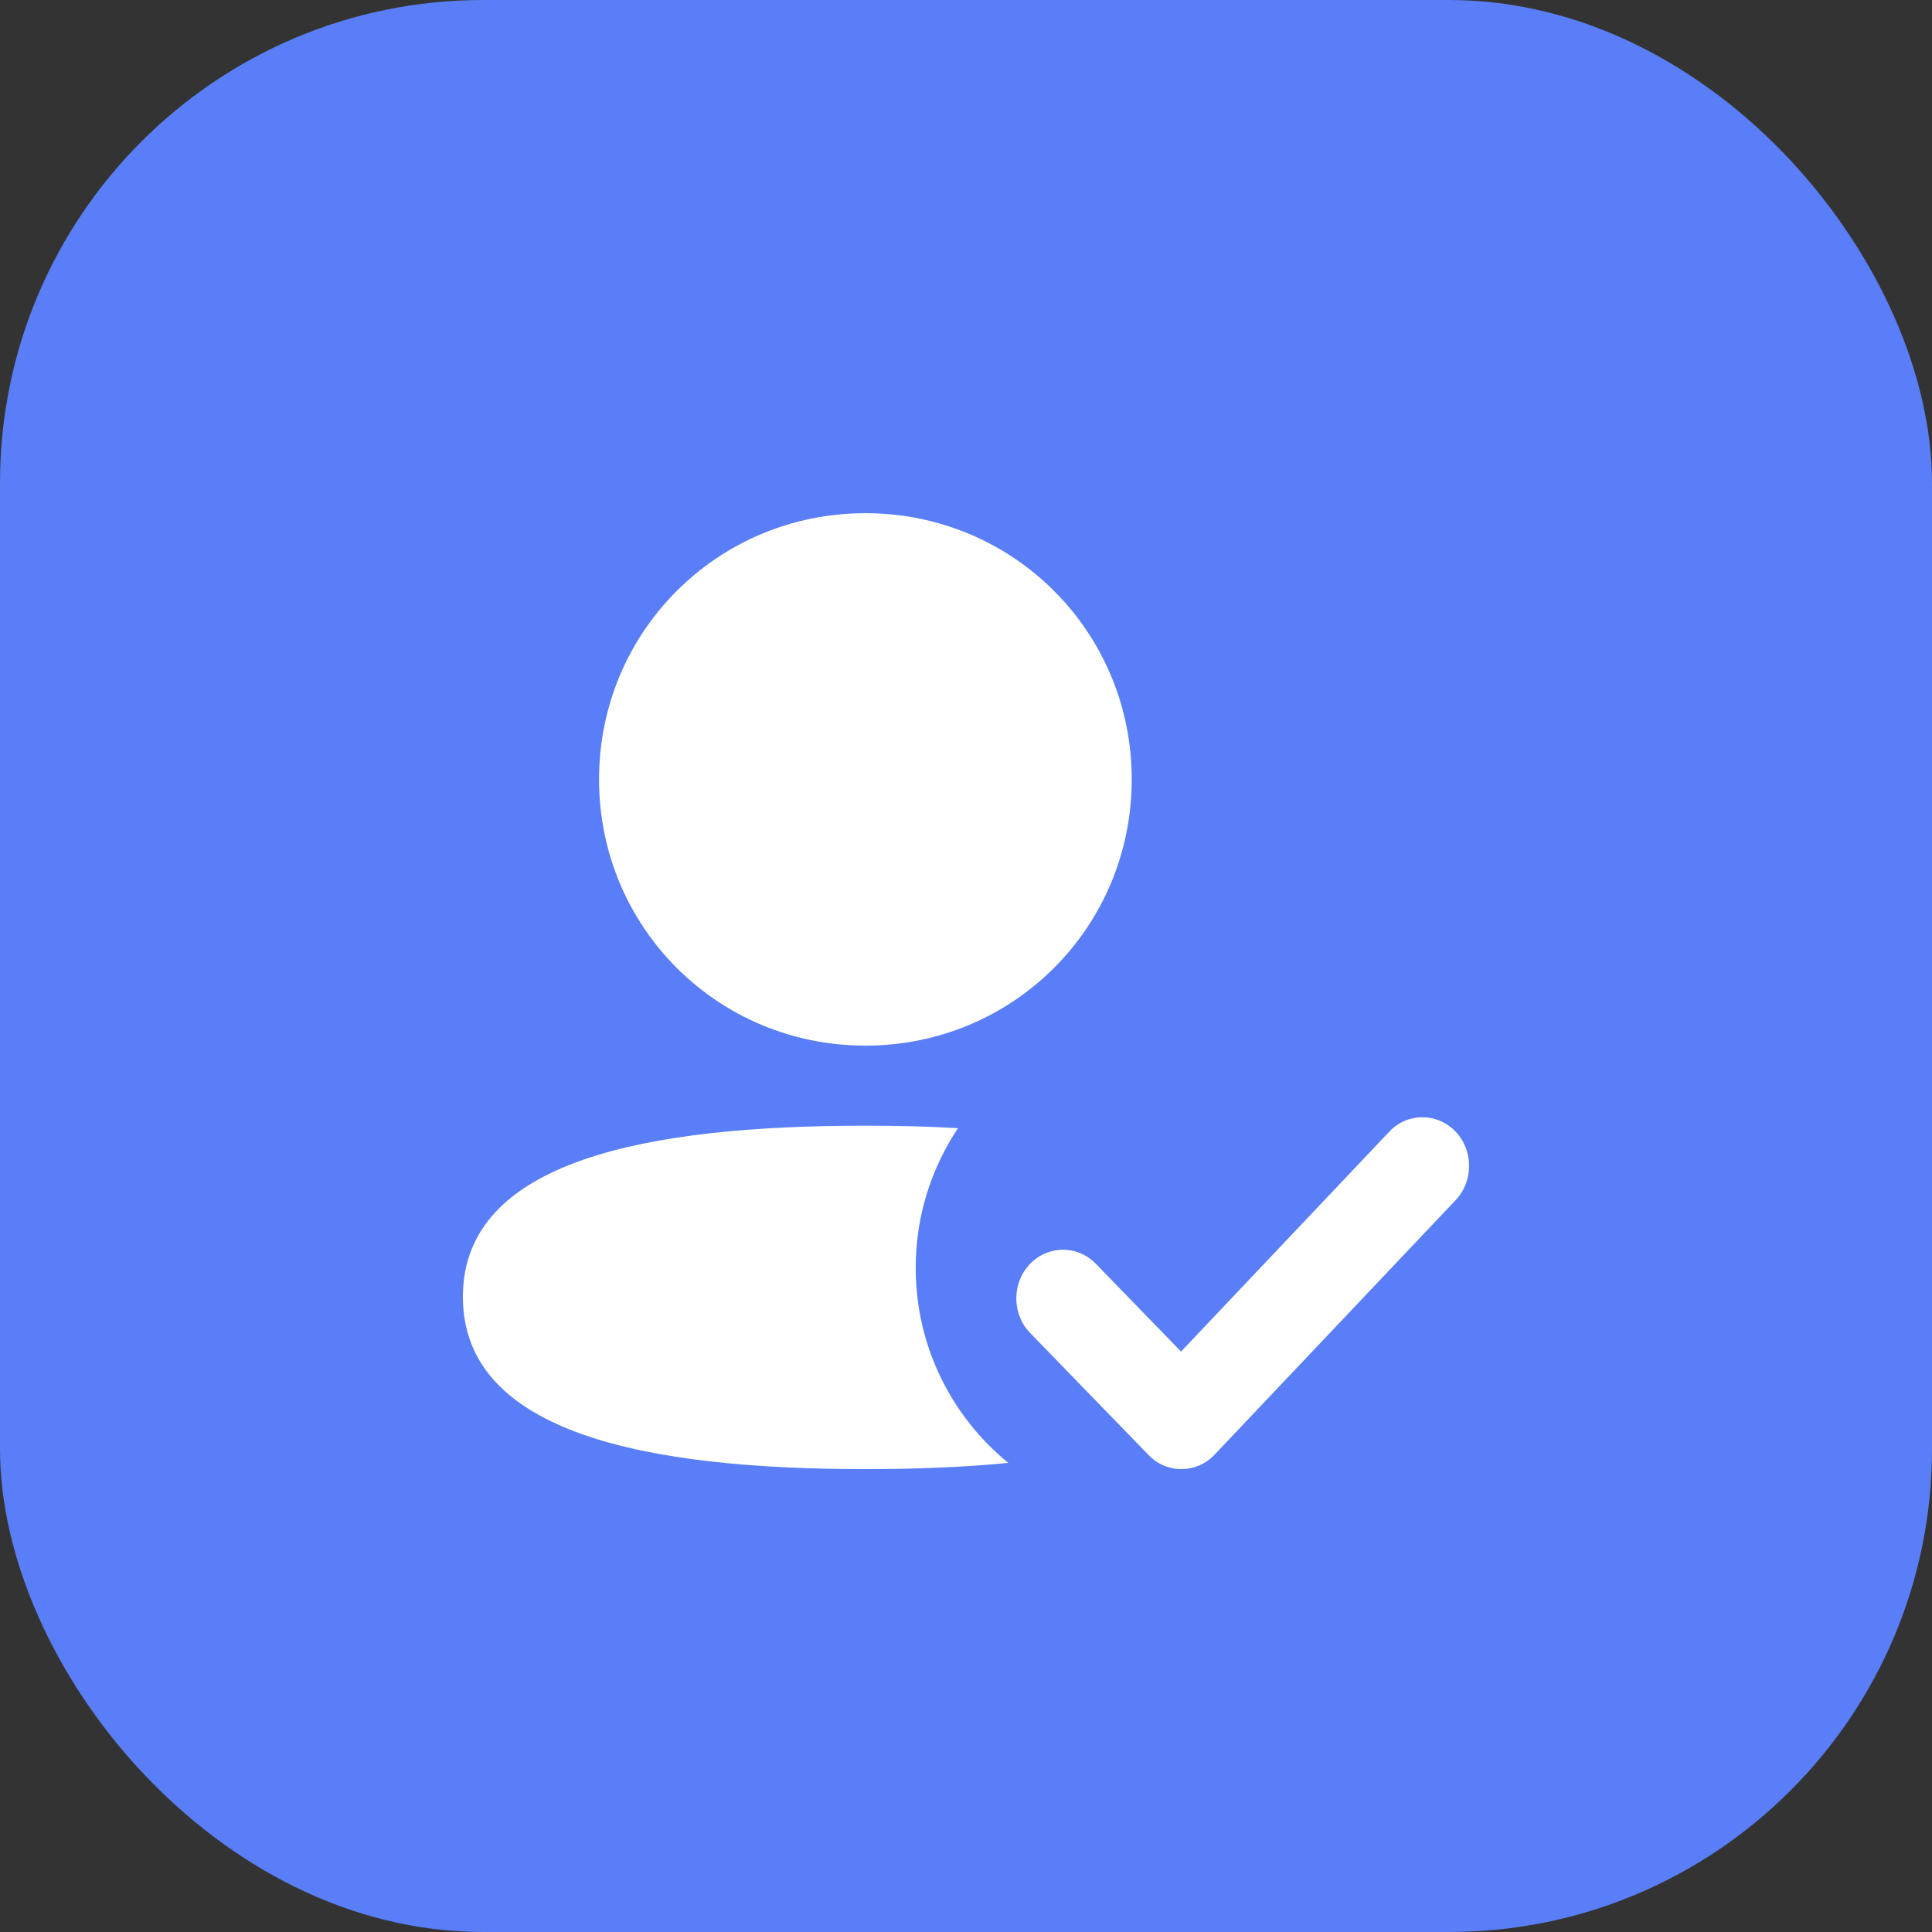 <svg width="32" height="32" viewBox="0 0 32 32" fill="none" xmlns="http://www.w3.org/2000/svg">
<rect x="0" y="0" width="32" height="32" fill="#333333" stroke="none"/>
<rect width="32" height="32" rx="8" fill="#597EF7"/>
<path d="M19.573 24.333C19.375 24.335 19.177 24.258 19.025 24.101L17.063 22.079C16.759 21.766 16.756 21.257 17.056 20.939C17.357 20.622 17.846 20.619 18.15 20.932L19.562 22.386L23.011 18.744C23.31 18.427 23.8 18.425 24.104 18.738C24.407 19.051 24.41 19.561 24.11 19.878L20.118 24.093C19.968 24.253 19.771 24.332 19.573 24.333Z" fill="white"/>
<path fill-rule="evenodd" clip-rule="evenodd" d="M14.333 17.319C16.783 17.319 18.745 15.357 18.745 12.909C18.745 10.462 16.783 8.5 14.333 8.5C11.885 8.5 9.922 10.462 9.922 12.909C9.922 15.357 11.885 17.319 14.333 17.319ZM7.667 21.479C7.667 23.746 10.719 24.333 14.333 24.333C15.161 24.333 15.96 24.303 16.7 24.23C15.764 23.465 15.167 22.302 15.167 21C15.167 20.144 15.425 19.348 15.868 18.686C15.374 18.657 14.86 18.645 14.333 18.645C10.738 18.645 7.667 19.212 7.667 21.479Z" fill="white"/>
</svg>
